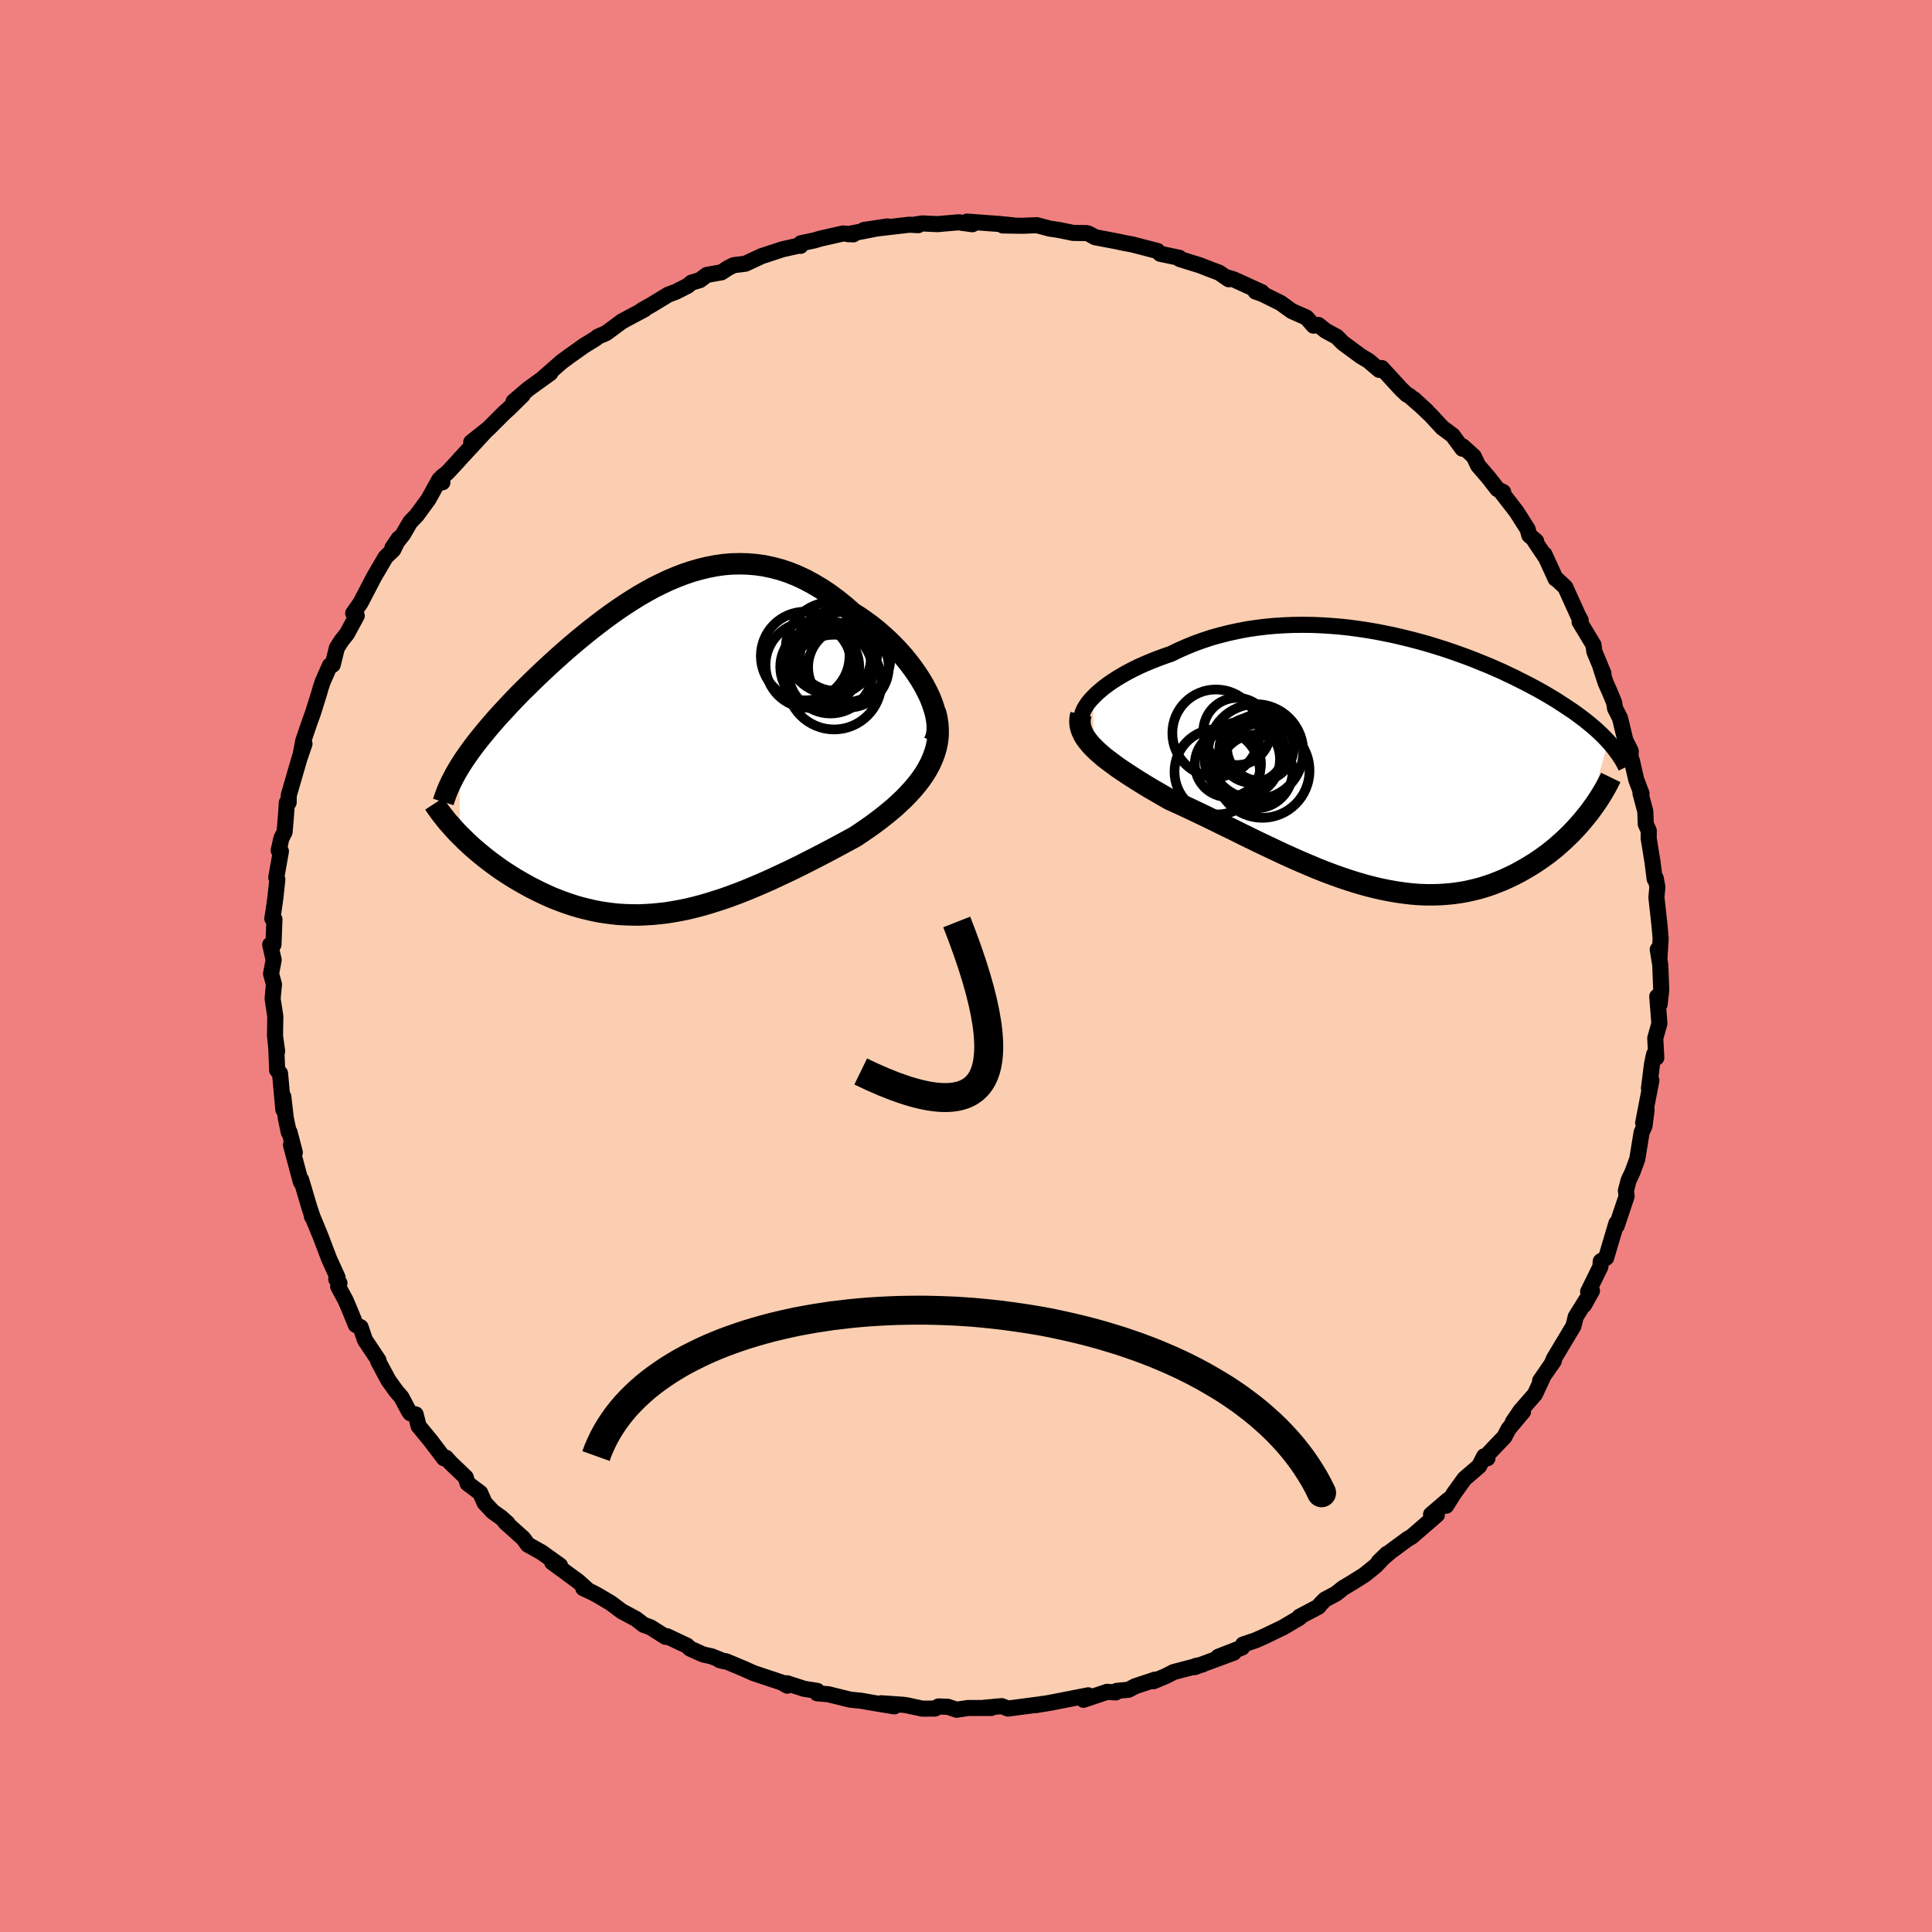 <svg viewBox="-100 -100 200 200" xmlns="http://www.w3.org/2000/svg" width="500" height="500" id="face-svg">
    <defs>
      <clipPath id="leftEyeClipPath">
        <polyline points="27.65,-6.11 27.33,-6.72 26.97,-7.33 26.57,-7.94 26.15,-8.54 25.7,-9.13 25.22,-9.72 24.71,-10.29 24.18,-10.85 23.63,-11.39 23.06,-11.91 22.47,-12.42 21.87,-12.9 21.24,-13.36 20.61,-13.8 19.96,-14.21 19.16,-14.91 18.34,-15.57 17.52,-16.18 16.69,-16.73 15.85,-17.23 15.01,-17.68 14.17,-18.07 13.32,-18.41 12.47,-18.69 11.63,-18.91 10.78,-19.09 9.93,-19.21 9.09,-19.28 8.25,-19.3 7.41,-19.28 6.57,-19.21 5.75,-19.09 4.92,-18.93 4.11,-18.73 3.3,-18.5 2.5,-18.23 1.7,-17.92 0.91,-17.59 0.13,-17.22 -0.64,-16.84 -1.4,-16.42 -2.15,-15.99 -2.89,-15.53 -3.62,-15.06 -4.33,-14.58 -5.04,-14.08 -5.74,-13.57 -6.42,-13.05 -7.09,-12.53 -7.75,-12 -8.4,-11.47 -9.04,-10.93 -9.66,-10.4 -10.26,-9.87 -10.86,-9.33 -11.43,-8.81 -12,-8.28 -12.55,-7.76 -13.08,-7.25 -13.6,-6.74 -14.11,-6.24 -14.6,-5.75 -15.07,-5.26 -15.53,-4.78 -15.97,-4.3 -16.4,-3.84 -16.82,-3.38 -17.22,-2.92 -17.61,-2.47 -17.98,-2.03 -18.34,-1.59 -18.69,-1.16 -19.02,-0.74 -19.34,-0.32 -19.64,0.09 -19.93,0.5 -20.21,0.9 -20.47,1.3 -20.72,1.69 -20.72,8.78 -20.38,9.11 -20.04,9.45 -19.68,9.78 -19.31,10.12 -18.92,10.45 -18.53,10.78 -18.12,11.11 -17.7,11.44 -17.27,11.76 -16.83,12.08 -16.38,12.4 -15.91,12.71 -15.44,13.01 -14.96,13.31 -14.46,13.6 -13.95,13.89 -13.43,14.18 -12.89,14.45 -12.35,14.72 -11.79,14.98 -11.22,15.24 -10.64,15.47 -10.04,15.7 -9.44,15.91 -8.83,16.11 -8.21,16.29 -7.57,16.45 -6.93,16.6 -6.28,16.73 -5.63,16.83 -4.96,16.92 -4.29,16.99 -3.61,17.03 -2.92,17.05 -2.22,17.06 -1.52,17.03 -0.81,16.99 -0.09,16.92 0.64,16.84 1.37,16.72 2.1,16.59 2.84,16.44 3.59,16.26 4.35,16.06 5.11,15.84 5.87,15.6 6.64,15.35 7.42,15.07 8.2,14.78 8.98,14.47 9.77,14.14 10.57,13.8 11.36,13.45 12.16,13.08 12.97,12.7 13.77,12.32 14.58,11.92 15.39,11.51 16.19,11.1 17,10.68 17.8,10.26 18.6,9.83 19.4,9.4 20.19,8.97 20.81,8.56 21.42,8.14 22.02,7.72 22.61,7.28 23.18,6.84 23.73,6.39 24.27,5.94 24.78,5.47 25.28,5 25.75,4.51 26.2,4.02 26.62,3.52 27.01,3.01 27.37,2.49 27.69,1.96" />
      </clipPath>
      <clipPath id="rightEyeClipPath">
        <polyline points="-30.08,-6.65 -29.75,-6.98 -29.38,-7.31 -28.98,-7.64 -28.54,-7.97 -28.08,-8.29 -27.58,-8.61 -27.06,-8.92 -26.51,-9.23 -25.93,-9.53 -25.34,-9.82 -24.71,-10.1 -24.07,-10.37 -23.41,-10.63 -22.73,-10.88 -22.03,-11.12 -21.23,-11.51 -20.41,-11.87 -19.57,-12.21 -18.71,-12.52 -17.83,-12.81 -16.93,-13.06 -16.02,-13.29 -15.1,-13.49 -14.16,-13.67 -13.22,-13.81 -12.26,-13.93 -11.3,-14.02 -10.34,-14.08 -9.37,-14.12 -8.4,-14.13 -7.43,-14.12 -6.46,-14.08 -5.5,-14.02 -4.53,-13.94 -3.58,-13.84 -2.63,-13.71 -1.68,-13.57 -0.75,-13.41 0.17,-13.23 1.08,-13.04 1.98,-12.83 2.87,-12.61 3.74,-12.38 4.6,-12.14 5.44,-11.88 6.27,-11.62 7.07,-11.35 7.86,-11.07 8.63,-10.79 9.39,-10.5 10.12,-10.2 10.84,-9.91 11.53,-9.61 12.21,-9.31 12.86,-9 13.5,-8.7 14.11,-8.39 14.71,-8.09 15.28,-7.79 15.84,-7.49 16.38,-7.19 16.9,-6.89 17.4,-6.59 17.88,-6.3 18.34,-6 18.79,-5.71 19.22,-5.42 19.64,-5.14 20.04,-4.85 20.43,-4.56 20.8,-4.28 21.15,-4 21.49,-3.72 21.82,-3.44 22.13,-3.16 22.43,-2.88 22.71,-2.61 22.98,-2.33 23.23,-2.06 21.12,5.48 20.81,5.86 20.49,6.25 20.15,6.64 19.8,7.02 19.44,7.4 19.06,7.78 18.67,8.15 18.27,8.51 17.85,8.88 17.42,9.23 16.98,9.58 16.52,9.91 16.05,10.24 15.57,10.56 15.07,10.87 14.56,11.17 14.03,11.47 13.49,11.75 12.93,12.02 12.36,12.28 11.77,12.52 11.17,12.75 10.55,12.96 9.92,13.15 9.28,13.31 8.62,13.46 7.94,13.58 7.26,13.68 6.55,13.75 5.84,13.8 5.12,13.82 4.38,13.82 3.63,13.79 2.87,13.73 2.1,13.64 1.32,13.53 0.53,13.39 -0.27,13.23 -1.08,13.04 -1.9,12.83 -2.73,12.59 -3.56,12.33 -4.4,12.05 -5.24,11.75 -6.09,11.43 -6.95,11.09 -7.8,10.73 -8.67,10.36 -9.53,9.98 -10.39,9.59 -11.26,9.18 -12.13,8.77 -12.99,8.36 -13.85,7.94 -14.71,7.52 -15.57,7.09 -16.42,6.68 -17.27,6.26 -18.11,5.85 -18.94,5.45 -19.76,5.06 -20.57,4.68 -21.37,4.31 -22.16,3.95 -22.81,3.58 -23.46,3.2 -24.09,2.84 -24.7,2.47 -25.3,2.1 -25.87,1.74 -26.43,1.38 -26.97,1.02 -27.49,0.67 -27.98,0.31 -28.45,-0.04 -28.9,-0.38 -29.31,-0.73 -29.69,-1.07 -30.04,-1.41" />
      </clipPath>
      <filter id="fuzzy">
        <feTurbulence id="turbulence" baseFrequency="0.05" numOctaves="3" type="noise" result="noise" />
        <feDisplacementMap in="SourceGraphic" in2="noise" scale="2" />
      </filter>
      <linearGradient id="rainbowGradient" x1="0%" y1="0%" x2="100%" y2="0%">
        <stop offset="0%" style="stop-color: [object Object]; stop-opacity: 1" />
        <stop offset="50%" style="stop-color: [object Object]; stop-opacity: 1" />
        <stop offset="100%" style="stop-color: [object Object]; stop-opacity: 1" />
      </linearGradient>
    </defs>
    <rect x="-100" y="-100" width="100%" height="100%" fill="rgb(240, 128, 128)" />
    <polyline id="faceContour" points="71.87,-0.1 71.89,0.38 71.97,2.46 71.81,3.95 71.56,3.16 71.78,5.95 71.35,7.48 71.46,9.49 71.23,9.14 71.02,10.13 70.7,12.67 70.95,11.84 70.1,16.25 70.45,14.91 70.24,16.55 69.94,17.22 69.49,19.99 69.01,21.3 68.59,22.19 68.31,23.27 68.39,23.81 68.28,24.15 67.36,26.9 67.33,26.63 66.95,27.9 66.27,30.2 65.71,30.57 65.67,31.14 64.4,33.72 64.8,33.62 63.98,35.09 64.23,34.53 63.12,36.31 62.88,37.28 60.86,40.65 60.61,41.25 60.86,40.86 59.43,42.94 59.66,42.7 58.89,44.34 57.41,46.03 56.6,47.22 57.66,46.14 56.17,47.91 55.73,48.75 53.62,50.96 53.98,50.96 53.64,50.76 53.12,51.77 51.61,53.07 50.54,54.55 49.71,55.87 49.92,55.26 48.14,56.78 48.75,56.81 46.14,59.07 45.71,59.32 43.88,60.67 42.73,61.67 43.56,60.86 42.42,62.08 41.26,63.02 40.12,63.74 39.02,64.4 38.3,64.98 37.17,65.58 36.71,66.04 36.48,66.33 34.53,67.36 34.53,67.46 32.82,68.47 30.93,69.38 29.99,69.8 28.68,70.24 28.58,70.55 26.11,71.51 27.72,71.08 23.68,72.58 23.75,72.47 24.47,72.31 21.49,73.09 20.7,73.5 19.41,74.04 19.59,73.87 17.51,74.56 16.83,74.92 15.6,75.04 15.5,75.2 14.61,75.14 12.16,75.96 12.65,75.5 8.72,76.27 7.26,76.51 7.9,76.39 7.84,76.41 4.35,76.87 3.7,76.62 1.85,76.79 2.61,76.81 0.21,76.81 -0.97,76.99 -1.87,76.69 -2.84,76.65 -3.21,76.87 -4.51,76.88 -6.14,76.53 -6.5,76.48 -8.78,76.32 -7.42,76.64 -9.38,76.32 -10.87,76.06 -11.98,75.95 -14.24,75.39 -15.41,75.29 -15.4,75.04 -16.77,74.82 -18.53,74.25 -18.5,74.5 -19.08,74.17 -21.99,73.2 -22.9,72.79 -24.83,71.98 -25.52,71.85 -25.04,71.98 -26.32,71.47 -27.21,71.27 -28.57,70.66 -28.88,70.36 -30.96,69.38 -31.09,69.45 -32.66,68.46 -33.37,68.2 -34.16,67.59 -35.65,66.79 -36.78,65.94 -38.14,65.14 -38.64,64.87 -39.62,64.41 -39.21,64.55 -40.13,63.72 -42.84,61.73 -42.03,62.06 -43.93,60.7 -45.36,59.9 -45.83,59.25 -47.69,57.58 -47.46,57.69 -48.16,57.07 -48.99,56.48 -49.83,55.58 -50.29,54.54 -51.6,53.56 -51.79,52.93 -53.36,51.43 -53.83,50.9 -54.04,50.96 -55.42,49.14 -56.67,47.62 -56.97,46.42 -57.52,46.3 -57.69,46.06 -58.45,44.63 -58.97,44.03 -59.79,42.89 -60.86,40.89 -60.82,40.81 -62.22,38.72 -62.67,37.39 -63.16,37.16 -63.79,35.62 -64.22,34.61 -64.99,33.18 -64.86,32.82 -65.19,32.42 -65.06,32.23 -65.93,30.31 -66.84,27.92 -67.63,26.01 -67.71,25.93 -67.61,26.09 -67.99,24.94 -68.82,22.14 -68.86,22.34 -69.88,18.53 -69.48,19.3 -70.03,17.2 -70.11,17.2 -70.42,15.71 -70.67,13.53 -70.67,14.87 -71.01,11.12 -71.31,10.78 -71.4,8.46 -71.49,7.62 -71.31,8.82 -71.53,7.24 -71.5,5.21 -71.78,3.39 -71.64,1.9 -71.94,0.81 -71.67,-0.63 -72.03,-2.2 -71.69,-2.21 -71.59,-4.83 -71.81,-4.91 -71.62,-6.15 -71.49,-7.09 -71.29,-8.96 -71.4,-9.15 -70.92,-11.88 -71.15,-11.96 -70.87,-13.23 -70.54,-13.87 -70.38,-15.75 -70.31,-16.91 -70.12,-16.92 -70.11,-17.67 -69,-21.49 -68.48,-23 -68.9,-21.78 -68.61,-23.3 -67.92,-25.32 -67.61,-26.17 -66.96,-28.24 -66.8,-28.81 -66.58,-29.46 -65.85,-31.11 -65.56,-31.18 -65.13,-32.92 -64.65,-33.68 -64.09,-34.38 -63.07,-36.26 -63.11,-36.38 -63.44,-36.51 -62.68,-37.59 -61.28,-40.28 -60.08,-42.33 -59.29,-43.09 -58.72,-44.26 -59.38,-43.29 -58.26,-44.71 -57.55,-45.94 -56.86,-46.66 -55.65,-48.31 -54.52,-50.36 -54.2,-50.07 -54.25,-50.63 -53.69,-51.07 -52.66,-52.18 -52.35,-52.53 -49.69,-55.41 -51.22,-54.22 -49.44,-55.63 -47.79,-57.28 -47.34,-57.68 -45.89,-59.11 -46.84,-58.43 -45.32,-59.73 -43.03,-61.38 -43.75,-60.89 -41.84,-62.56 -41.22,-63.01 -41.08,-63.12 -39.53,-64.22 -38.36,-64.94 -38.1,-65.15 -37.25,-65.52 -35.6,-66.74 -33.28,-67.98 -33.53,-67.9 -32.58,-68.43 -30.82,-69.5 -30.02,-69.8 -28.82,-70.41 -28.4,-70.75 -27.55,-71 -26.83,-71.54 -25.31,-71.81 -24.61,-72.27 -24.04,-72.55 -22.84,-72.7 -21.17,-73.48 -19.01,-74.19 -17.28,-74.58 -17.13,-74.55 -17.09,-74.82 -15.71,-75.11 -15.07,-75.3 -12.73,-75.83 -11.66,-75.74 -12.23,-75.76 -8.14,-76.56 -10.58,-76.19 -5.85,-76.74 -4.95,-76.69 -5.26,-76.76 -4.51,-76.87 -2.95,-76.8 -0.73,-76.99 -0.34,-76.92 0.67,-76.79 0.1,-77.06 3.52,-76.81 4.89,-76.67 3.81,-76.66 5.6,-76.63 5.98,-76.63 7.33,-76.69 8.64,-76.34 9.69,-76.18 11.09,-75.89 12.48,-75.87 12.7,-75.81 13.37,-75.44 15.64,-75.01 16.27,-74.87 17.23,-74.69 19.82,-74.02 20.1,-73.73 22.09,-73.31 22.13,-73.18 24.2,-72.54 25.56,-72.01 26.19,-71.78 27.2,-71.09 27.12,-71.26 27.75,-71.06 30.62,-69.75 29.97,-69.82 30.68,-69.57 32.56,-68.64 33.72,-67.8 35.24,-67.13 35.98,-66.29 36.48,-66.36 37.23,-65.76 38.39,-65.13 39,-64.51 40.87,-63.13 41.66,-62.66 42.78,-61.71 43.04,-61.9 45.03,-59.73 45.63,-59.16 45.89,-59.03 47.7,-57.45 46.35,-58.69 48.12,-57.01 49.3,-55.73 50.38,-54.93 51.39,-53.55 51.42,-53.79 52.56,-52.76 53.01,-51.81 54.09,-50.56 55.02,-49.36 55.61,-49.06 55.47,-48.99 56.99,-47.03 58.14,-45.22 58.31,-44.59 59.02,-43.98 58.86,-44.01 59.95,-42.39 59.87,-42.63 61.04,-40.08 61.18,-40.01 62.04,-39.21 63.37,-36.27 63.63,-35.79 63.52,-35.62 64.96,-33.24 65.04,-32.57 65.99,-30.28 65.69,-30.94 66.21,-29.34 66.63,-28.4 67.1,-27.26 67.19,-26.67 67.7,-25.67 68.26,-23.35 68.81,-22.26 68.8,-21.58 68.94,-21.23 69.38,-19.3 69.93,-17.85 69.82,-17.88 70.32,-16.02 70.37,-14.69 70.68,-14 70.67,-13.22 71.07,-10.75 71.29,-9 71.4,-9.08 71.57,-8.18 71.47,-7.1 71.77,-4.41 71.91,-2.86 71.79,-0.9 71.61,-1.71 71.87,-0.1 71.89,0.38" fill="rgb(251, 206, 177)" stroke="black" stroke-width="1.667" stroke-linejoin="round" filter="url(#fuzzy)" />
    <g transform="translate(43.25 -21.19)">
      <polyline id="rightCountour" points="-30.08,-6.65 -29.75,-6.98 -29.38,-7.31 -28.98,-7.64 -28.54,-7.97 -28.08,-8.29 -27.58,-8.61 -27.06,-8.92 -26.51,-9.23 -25.93,-9.53 -25.34,-9.82 -24.71,-10.1 -24.07,-10.37 -23.41,-10.63 -22.73,-10.88 -22.03,-11.12 -21.23,-11.51 -20.41,-11.87 -19.57,-12.21 -18.71,-12.52 -17.83,-12.81 -16.93,-13.06 -16.02,-13.29 -15.1,-13.49 -14.16,-13.67 -13.22,-13.81 -12.26,-13.93 -11.3,-14.02 -10.34,-14.08 -9.37,-14.12 -8.4,-14.13 -7.43,-14.12 -6.46,-14.08 -5.5,-14.02 -4.53,-13.94 -3.58,-13.84 -2.63,-13.71 -1.68,-13.57 -0.75,-13.41 0.17,-13.23 1.08,-13.04 1.98,-12.83 2.87,-12.61 3.74,-12.38 4.6,-12.14 5.44,-11.88 6.27,-11.62 7.07,-11.35 7.86,-11.07 8.63,-10.79 9.39,-10.5 10.12,-10.2 10.84,-9.91 11.53,-9.61 12.21,-9.31 12.86,-9 13.5,-8.7 14.11,-8.39 14.71,-8.09 15.28,-7.79 15.84,-7.49 16.38,-7.19 16.9,-6.89 17.4,-6.59 17.88,-6.3 18.34,-6 18.79,-5.71 19.22,-5.42 19.64,-5.14 20.04,-4.85 20.43,-4.56 20.8,-4.28 21.15,-4 21.49,-3.72 21.82,-3.44 22.13,-3.16 22.43,-2.88 22.71,-2.61 22.98,-2.33 23.23,-2.06 21.12,5.48 20.81,5.86 20.49,6.25 20.15,6.64 19.8,7.02 19.44,7.4 19.06,7.78 18.67,8.15 18.27,8.51 17.85,8.88 17.42,9.23 16.98,9.58 16.52,9.91 16.05,10.24 15.57,10.56 15.07,10.87 14.56,11.17 14.03,11.47 13.49,11.75 12.93,12.02 12.36,12.28 11.77,12.52 11.17,12.75 10.55,12.96 9.92,13.15 9.28,13.31 8.62,13.46 7.94,13.58 7.26,13.68 6.55,13.75 5.84,13.8 5.12,13.82 4.38,13.82 3.63,13.79 2.87,13.73 2.1,13.64 1.32,13.53 0.53,13.39 -0.27,13.23 -1.08,13.04 -1.9,12.83 -2.73,12.59 -3.56,12.33 -4.4,12.05 -5.24,11.75 -6.09,11.43 -6.95,11.09 -7.8,10.73 -8.67,10.36 -9.53,9.98 -10.39,9.59 -11.26,9.18 -12.13,8.77 -12.99,8.36 -13.85,7.94 -14.71,7.52 -15.57,7.09 -16.42,6.68 -17.27,6.26 -18.11,5.85 -18.94,5.45 -19.76,5.06 -20.57,4.68 -21.37,4.31 -22.16,3.95 -22.81,3.58 -23.46,3.2 -24.09,2.84 -24.7,2.47 -25.3,2.1 -25.87,1.74 -26.43,1.38 -26.97,1.02 -27.49,0.67 -27.98,0.31 -28.45,-0.04 -28.9,-0.38 -29.31,-0.73 -29.69,-1.07 -30.04,-1.41" fill="white" stroke="white" stroke-width="0" stroke-linejoin="round" filter="url(#fuzzy)" />
    </g>
    <g transform="translate(-31.69 -22.34)">
      <polyline id="leftCountour" points="27.65,-6.11 27.33,-6.72 26.97,-7.33 26.57,-7.94 26.15,-8.54 25.7,-9.13 25.22,-9.72 24.71,-10.29 24.18,-10.85 23.63,-11.39 23.06,-11.91 22.47,-12.42 21.87,-12.9 21.24,-13.36 20.61,-13.8 19.96,-14.21 19.16,-14.91 18.34,-15.57 17.52,-16.18 16.69,-16.73 15.85,-17.23 15.01,-17.68 14.17,-18.07 13.32,-18.41 12.47,-18.69 11.63,-18.91 10.78,-19.09 9.93,-19.21 9.09,-19.28 8.25,-19.3 7.41,-19.28 6.57,-19.21 5.75,-19.09 4.92,-18.93 4.11,-18.73 3.3,-18.5 2.5,-18.23 1.7,-17.92 0.91,-17.59 0.13,-17.22 -0.64,-16.84 -1.4,-16.42 -2.15,-15.99 -2.89,-15.53 -3.62,-15.06 -4.33,-14.58 -5.04,-14.08 -5.74,-13.57 -6.42,-13.05 -7.09,-12.53 -7.75,-12 -8.4,-11.47 -9.04,-10.93 -9.66,-10.4 -10.26,-9.87 -10.86,-9.33 -11.43,-8.81 -12,-8.28 -12.55,-7.76 -13.08,-7.25 -13.6,-6.74 -14.11,-6.24 -14.6,-5.75 -15.07,-5.26 -15.53,-4.78 -15.97,-4.3 -16.4,-3.84 -16.82,-3.38 -17.22,-2.92 -17.61,-2.47 -17.98,-2.03 -18.34,-1.59 -18.69,-1.16 -19.02,-0.74 -19.34,-0.32 -19.64,0.09 -19.93,0.5 -20.21,0.9 -20.47,1.3 -20.72,1.69 -20.72,8.78 -20.38,9.11 -20.04,9.45 -19.68,9.78 -19.31,10.12 -18.92,10.45 -18.53,10.78 -18.12,11.11 -17.7,11.44 -17.27,11.76 -16.83,12.08 -16.38,12.4 -15.91,12.71 -15.44,13.01 -14.96,13.31 -14.46,13.6 -13.95,13.89 -13.43,14.18 -12.89,14.45 -12.35,14.72 -11.79,14.98 -11.22,15.24 -10.64,15.47 -10.04,15.7 -9.44,15.91 -8.83,16.11 -8.21,16.29 -7.57,16.45 -6.93,16.6 -6.28,16.73 -5.63,16.83 -4.96,16.92 -4.29,16.99 -3.61,17.03 -2.92,17.05 -2.22,17.06 -1.52,17.03 -0.81,16.99 -0.09,16.92 0.64,16.84 1.37,16.72 2.1,16.59 2.84,16.44 3.59,16.26 4.35,16.06 5.11,15.84 5.87,15.6 6.64,15.35 7.42,15.07 8.2,14.78 8.98,14.47 9.77,14.14 10.57,13.8 11.36,13.45 12.16,13.08 12.97,12.7 13.77,12.32 14.58,11.92 15.39,11.51 16.19,11.1 17,10.68 17.8,10.26 18.6,9.83 19.4,9.4 20.19,8.97 20.81,8.56 21.42,8.14 22.02,7.72 22.61,7.28 23.18,6.84 23.73,6.39 24.27,5.94 24.78,5.47 25.28,5 25.75,4.51 26.2,4.02 26.62,3.52 27.01,3.01 27.37,2.49 27.69,1.96" fill="white" stroke="white" stroke-width="0" stroke-linejoin="round" filter="url(#fuzzy)" />
    </g>
    <g transform="translate(43.25 -21.19)">
      <polyline id="rightUpper" points="-31.08,-3.85 -31.2,-4.06 -31.26,-4.29 -31.28,-4.54 -31.24,-4.81 -31.16,-5.09 -31.03,-5.39 -30.85,-5.69 -30.64,-6.01 -30.38,-6.33 -30.08,-6.65 -29.75,-6.98 -29.38,-7.31 -28.98,-7.64 -28.54,-7.97 -28.08,-8.29 -27.58,-8.61 -27.06,-8.92 -26.51,-9.23 -25.93,-9.53 -25.34,-9.82 -24.71,-10.1 -24.07,-10.37 -23.41,-10.63 -22.73,-10.88 -22.03,-11.12 -21.23,-11.51 -20.41,-11.87 -19.57,-12.21 -18.71,-12.52 -17.83,-12.81 -16.93,-13.06 -16.02,-13.29 -15.1,-13.49 -14.16,-13.67 -13.22,-13.81 -12.26,-13.93 -11.3,-14.02 -10.34,-14.08 -9.37,-14.12 -8.4,-14.13 -7.43,-14.12 -6.46,-14.08 -5.5,-14.02 -4.53,-13.94 -3.58,-13.84 -2.63,-13.71 -1.68,-13.57 -0.75,-13.41 0.17,-13.23 1.08,-13.04 1.98,-12.83 2.87,-12.61 3.74,-12.38 4.6,-12.14 5.44,-11.88 6.27,-11.62 7.07,-11.35 7.86,-11.07 8.63,-10.79 9.39,-10.5 10.12,-10.2 10.84,-9.91 11.53,-9.61 12.21,-9.31 12.86,-9 13.5,-8.7 14.11,-8.39 14.71,-8.09 15.28,-7.79 15.84,-7.49 16.38,-7.19 16.9,-6.89 17.4,-6.59 17.88,-6.3 18.34,-6 18.79,-5.71 19.22,-5.42 19.64,-5.14 20.04,-4.85 20.43,-4.56 20.8,-4.28 21.15,-4 21.49,-3.72 21.82,-3.44 22.13,-3.16 22.43,-2.88 22.71,-2.61 22.98,-2.33 23.23,-2.06 23.47,-1.79 23.7,-1.52 23.91,-1.25 24.11,-0.98 24.3,-0.72 24.48,-0.45 24.65,-0.19 24.8,0.07 24.94,0.33 25.07,0.6" fill="none" stroke="black" stroke-width="1.667" stroke-linejoin="round" filter="url(#fuzzy)" />
      <polyline id="rightLower" points="-31.35,-4.87 -31.43,-4.51 -31.46,-4.16 -31.44,-3.81 -31.37,-3.46 -31.25,-3.12 -31.09,-2.77 -30.89,-2.43 -30.64,-2.09 -30.36,-1.75 -30.04,-1.41 -29.69,-1.07 -29.31,-0.73 -28.9,-0.38 -28.45,-0.04 -27.98,0.31 -27.49,0.67 -26.97,1.02 -26.43,1.38 -25.87,1.74 -25.3,2.1 -24.7,2.47 -24.09,2.84 -23.46,3.2 -22.81,3.58 -22.16,3.95 -21.37,4.31 -20.57,4.68 -19.76,5.06 -18.94,5.45 -18.11,5.85 -17.27,6.26 -16.42,6.68 -15.57,7.09 -14.71,7.52 -13.85,7.94 -12.99,8.36 -12.13,8.77 -11.26,9.18 -10.39,9.59 -9.53,9.98 -8.67,10.36 -7.8,10.73 -6.95,11.09 -6.09,11.43 -5.24,11.75 -4.4,12.05 -3.56,12.33 -2.73,12.59 -1.9,12.83 -1.08,13.04 -0.27,13.23 0.53,13.39 1.32,13.53 2.1,13.64 2.87,13.73 3.63,13.79 4.38,13.82 5.12,13.82 5.84,13.8 6.55,13.75 7.26,13.68 7.94,13.58 8.62,13.46 9.28,13.31 9.92,13.15 10.55,12.96 11.17,12.75 11.77,12.52 12.36,12.28 12.93,12.02 13.49,11.75 14.03,11.47 14.56,11.17 15.07,10.87 15.57,10.56 16.05,10.24 16.52,9.91 16.98,9.58 17.42,9.23 17.85,8.88 18.27,8.51 18.67,8.15 19.06,7.78 19.44,7.4 19.8,7.02 20.15,6.64 20.49,6.25 20.81,5.86 21.12,5.48 21.42,5.09 21.7,4.7 21.97,4.32 22.23,3.93 22.47,3.55 22.7,3.17 22.92,2.79 23.13,2.41 23.32,2.04 23.5,1.67" fill="none" stroke="black" stroke-width="2.222" stroke-linejoin="round" filter="url(#fuzzy)" />
      <circle r="3.904" cx="-14.648" cy="-0.214" stroke="black" fill="none" stroke-width="1.0" filter="url(#fuzzy)" clip-path="url(#rightEyeClipPath)" /><circle r="3.424" cx="-16.138" cy="0.281" stroke="black" fill="none" stroke-width="1.0" filter="url(#fuzzy)" clip-path="url(#rightEyeClipPath)" /><circle r="3.39" cx="-13.648" cy="-1.159" stroke="black" fill="none" stroke-width="1.0" filter="url(#fuzzy)" clip-path="url(#rightEyeClipPath)" /><circle r="4.422" cx="-17.243" cy="1.081" stroke="black" fill="none" stroke-width="1.0" filter="url(#fuzzy)" clip-path="url(#rightEyeClipPath)" /><circle r="4.882" cx="-12.573" cy="0.966" stroke="black" fill="none" stroke-width="1.0" filter="url(#fuzzy)" clip-path="url(#rightEyeClipPath)" /><circle r="3.818" cx="-13.258" cy="1.056" stroke="black" fill="none" stroke-width="1.0" filter="url(#fuzzy)" clip-path="url(#rightEyeClipPath)" /><circle r="3.476" cx="-15.208" cy="-3.089" stroke="black" fill="none" stroke-width="1.0" filter="url(#fuzzy)" clip-path="url(#rightEyeClipPath)" /><circle r="3.452" cx="-12.778" cy="-1.434" stroke="black" fill="none" stroke-width="1.0" filter="url(#fuzzy)" clip-path="url(#rightEyeClipPath)" /><circle r="4.916" cx="-13.253" cy="-0.999" stroke="black" fill="none" stroke-width="1.0" filter="url(#fuzzy)" clip-path="url(#rightEyeClipPath)" /><circle r="4.516" cx="-17.373" cy="-2.919" stroke="black" fill="none" stroke-width="1.0" filter="url(#fuzzy)" clip-path="url(#rightEyeClipPath)" />
      </g>
    <g transform="translate(-31.69 -22.34)">
      <polyline id="leftUpper" points="28.38,-0.84 28.56,-1.24 28.67,-1.68 28.72,-2.16 28.71,-2.66 28.65,-3.19 28.54,-3.75 28.38,-4.32 28.18,-4.91 27.94,-5.51 27.65,-6.11 27.33,-6.72 26.97,-7.33 26.57,-7.94 26.15,-8.54 25.7,-9.13 25.22,-9.72 24.71,-10.29 24.18,-10.85 23.63,-11.39 23.06,-11.91 22.47,-12.42 21.87,-12.9 21.24,-13.36 20.61,-13.8 19.96,-14.21 19.16,-14.91 18.34,-15.57 17.52,-16.18 16.69,-16.73 15.85,-17.23 15.01,-17.68 14.17,-18.07 13.32,-18.41 12.47,-18.69 11.63,-18.91 10.78,-19.09 9.93,-19.21 9.09,-19.28 8.25,-19.3 7.41,-19.28 6.57,-19.21 5.75,-19.09 4.92,-18.93 4.11,-18.73 3.3,-18.5 2.5,-18.23 1.7,-17.92 0.91,-17.59 0.13,-17.22 -0.64,-16.84 -1.4,-16.42 -2.15,-15.99 -2.89,-15.53 -3.62,-15.06 -4.33,-14.58 -5.04,-14.08 -5.74,-13.57 -6.42,-13.05 -7.09,-12.53 -7.75,-12 -8.4,-11.47 -9.04,-10.93 -9.66,-10.4 -10.26,-9.87 -10.86,-9.33 -11.43,-8.81 -12,-8.28 -12.55,-7.76 -13.08,-7.25 -13.6,-6.74 -14.11,-6.24 -14.6,-5.75 -15.07,-5.26 -15.53,-4.78 -15.97,-4.3 -16.4,-3.84 -16.82,-3.38 -17.22,-2.92 -17.61,-2.47 -17.98,-2.03 -18.34,-1.59 -18.69,-1.16 -19.02,-0.74 -19.34,-0.32 -19.64,0.09 -19.93,0.5 -20.21,0.9 -20.47,1.3 -20.72,1.69 -20.95,2.08 -21.17,2.46 -21.37,2.84 -21.56,3.21 -21.74,3.58 -21.9,3.94 -22.05,4.3 -22.18,4.66 -22.31,5.01 -22.42,5.36" fill="none" stroke="black" stroke-width="2.222" stroke-linejoin="round" filter="url(#fuzzy)" />
      <polyline id="leftLower" points="28.51,-4.02 28.67,-3.36 28.77,-2.71 28.81,-2.08 28.8,-1.47 28.73,-0.86 28.61,-0.28 28.44,0.3 28.23,0.86 27.98,1.42 27.69,1.96 27.37,2.49 27.01,3.01 26.62,3.52 26.2,4.02 25.75,4.51 25.28,5 24.78,5.47 24.27,5.94 23.73,6.39 23.18,6.84 22.61,7.28 22.02,7.72 21.42,8.14 20.81,8.56 20.19,8.97 19.4,9.4 18.6,9.83 17.8,10.26 17,10.68 16.19,11.1 15.39,11.51 14.58,11.92 13.77,12.32 12.97,12.7 12.16,13.08 11.36,13.45 10.57,13.8 9.77,14.14 8.98,14.47 8.2,14.78 7.42,15.07 6.64,15.35 5.87,15.6 5.11,15.84 4.35,16.06 3.59,16.26 2.84,16.44 2.1,16.59 1.37,16.72 0.64,16.84 -0.09,16.92 -0.81,16.99 -1.52,17.03 -2.22,17.06 -2.92,17.05 -3.61,17.03 -4.29,16.99 -4.96,16.92 -5.63,16.83 -6.28,16.73 -6.93,16.6 -7.57,16.45 -8.21,16.29 -8.83,16.11 -9.44,15.91 -10.04,15.7 -10.64,15.47 -11.22,15.24 -11.79,14.98 -12.35,14.72 -12.89,14.45 -13.43,14.18 -13.95,13.89 -14.46,13.6 -14.96,13.31 -15.44,13.01 -15.91,12.71 -16.38,12.4 -16.83,12.08 -17.27,11.76 -17.7,11.44 -18.12,11.11 -18.53,10.78 -18.92,10.45 -19.31,10.12 -19.68,9.78 -20.04,9.45 -20.38,9.11 -20.72,8.78 -21.04,8.45 -21.35,8.11 -21.64,7.78 -21.93,7.46 -22.2,7.13 -22.45,6.81 -22.7,6.49 -22.93,6.17 -23.15,5.86 -23.36,5.54" fill="none" stroke="black" stroke-width="2.222" stroke-linejoin="round" filter="url(#fuzzy)" />
      <circle r="4.59" cx="15.041" cy="-9.751" stroke="black" fill="none" stroke-width="1.0" filter="url(#fuzzy)" clip-path="url(#leftEyeClipPath)" /><circle r="4.902" cx="18.036" cy="-7.051" stroke="black" fill="none" stroke-width="1.0" filter="url(#fuzzy)" clip-path="url(#leftEyeClipPath)" /><circle r="4.158" cx="18.191" cy="-10.296" stroke="black" fill="none" stroke-width="1.0" filter="url(#fuzzy)" clip-path="url(#leftEyeClipPath)" /><circle r="4.09" cx="16.551" cy="-8.631" stroke="black" fill="none" stroke-width="1.0" filter="url(#fuzzy)" clip-path="url(#leftEyeClipPath)" /><circle r="4.368" cx="17.661" cy="-8.166" stroke="black" fill="none" stroke-width="1.0" filter="url(#fuzzy)" clip-path="url(#leftEyeClipPath)" /><circle r="4.772" cx="17.806" cy="-10.566" stroke="black" fill="none" stroke-width="1.0" filter="url(#fuzzy)" clip-path="url(#leftEyeClipPath)" /><circle r="4.682" cx="19.196" cy="-9.651" stroke="black" fill="none" stroke-width="1.0" filter="url(#fuzzy)" clip-path="url(#leftEyeClipPath)" /><circle r="3.74" cx="18.101" cy="-9.501" stroke="black" fill="none" stroke-width="1.0" filter="url(#fuzzy)" clip-path="url(#leftEyeClipPath)" /><circle r="4.176" cx="19.521" cy="-8.591" stroke="black" fill="none" stroke-width="1.0" filter="url(#fuzzy)" clip-path="url(#leftEyeClipPath)" /><circle r="4.442" cx="15.376" cy="-8.831" stroke="black" fill="none" stroke-width="1.0" filter="url(#fuzzy)" clip-path="url(#leftEyeClipPath)" />
    </g>
    <g id="hairs">
      
    </g>
    
        <g id="lineNose">
        <path d="M -10.9,10.92 Q 8.98, 20.625 -0.96, -4.56" fill="none" stroke="black" stroke-width="3" stroke-linejoin="round" filter="url(#fuzzy)"></path>
        </g>
      
    <g id="mouth">
      <polyline points="-38.3,50.73 -38.07,50.09 -37.8,49.48 -37.51,48.87 -37.19,48.28 -36.84,47.7 -36.47,47.14 -36.07,46.58 -35.65,46.05 -35.2,45.52 -34.72,45.01 -34.22,44.51 -33.7,44.03 -33.16,43.56 -32.59,43.1 -32,42.66 -31.39,42.23 -30.76,41.81 -30.11,41.41 -29.45,41.02 -28.76,40.65 -28.05,40.29 -27.33,39.94 -26.59,39.6 -25.83,39.28 -25.06,38.97 -24.27,38.68 -23.47,38.4 -22.65,38.13 -21.82,37.88 -20.98,37.64 -20.12,37.41 -19.25,37.2 -18.38,37 -17.49,36.81 -16.58,36.64 -15.67,36.48 -14.76,36.34 -13.83,36.2 -12.89,36.09 -11.95,35.98 -11,35.89 -10.04,35.81 -9.08,35.75 -8.11,35.7 -7.14,35.66 -6.17,35.64 -5.19,35.63 -4.21,35.63 -3.22,35.65 -2.23,35.68 -1.25,35.72 -0.26,35.78 0.73,35.85 1.72,35.94 2.7,36.04 3.69,36.15 4.67,36.28 5.65,36.42 6.63,36.57 7.6,36.73 8.57,36.91 9.53,37.11 10.49,37.32 11.44,37.54 12.38,37.77 13.32,38.02 14.25,38.28 15.17,38.56 16.08,38.84 16.99,39.15 17.88,39.46 18.76,39.79 19.63,40.13 20.49,40.49 21.34,40.86 22.17,41.24 22.99,41.64 23.79,42.05 24.59,42.48 25.36,42.92 26.12,43.37 26.87,43.83 27.59,44.31 28.3,44.8 28.99,45.31 29.67,45.83 30.32,46.36 30.95,46.91 31.57,47.47 32.16,48.04 32.73,48.63 33.28,49.23 33.81,49.85 34.31,50.48 34.79,51.12 35.24,51.77 35.67,52.44 36.08,53.12 36.46,53.82 36.81,54.53 36.46,53.82 36.08,53.12 35.67,52.44 35.24,51.77 34.79,51.12 34.31,50.48 33.81,49.85 33.28,49.23 32.73,48.63 32.16,48.04 31.57,47.47 30.95,46.91 30.32,46.36 29.67,45.83 28.99,45.31 28.3,44.8 27.59,44.31 26.87,43.83 26.12,43.37 25.36,42.92 24.59,42.48 23.79,42.05 22.99,41.64 22.17,41.24 21.34,40.86 20.49,40.49 19.63,40.13 18.76,39.79 17.88,39.46 16.99,39.15 16.08,38.84 15.17,38.56 14.25,38.28 13.32,38.02 12.38,37.77 11.44,37.54 10.49,37.32 9.53,37.11 8.57,36.91 7.6,36.73 6.63,36.57 5.65,36.42 4.67,36.28 3.69,36.15 2.7,36.04 1.72,35.94 0.73,35.85 -0.26,35.78 -1.25,35.72 -2.23,35.68 -3.22,35.65 -4.21,35.63 -5.19,35.63 -6.17,35.64 -7.14,35.66 -8.11,35.7 -9.08,35.75 -10.04,35.81 -11,35.89 -11.95,35.98 -12.89,36.09 -13.83,36.2 -14.76,36.34 -15.67,36.48 -16.58,36.64 -17.49,36.81 -18.38,37 -19.25,37.2 -20.12,37.41 -20.98,37.64 -21.82,37.88 -22.65,38.13 -23.47,38.4 -24.27,38.68 -25.06,38.97 -25.83,39.28 -26.59,39.6 -27.33,39.94 -28.05,40.29 -28.76,40.65 -29.45,41.02 -30.11,41.41 -30.76,41.81 -31.39,42.23 -32,42.66 -32.59,43.1 -33.16,43.56 -33.7,44.03 -34.22,44.51 -34.72,45.01 -35.2,45.52 -35.65,46.05 -36.07,46.58 -36.47,47.14 -36.84,47.7 -37.19,48.28 -37.51,48.87 -37.8,49.48 -38.07,50.09" fill="rgb(215,127,140)" stroke="black" stroke-width="3" stroke-linejoin="round" filter="url(#fuzzy)" />
    </g>
  </svg>